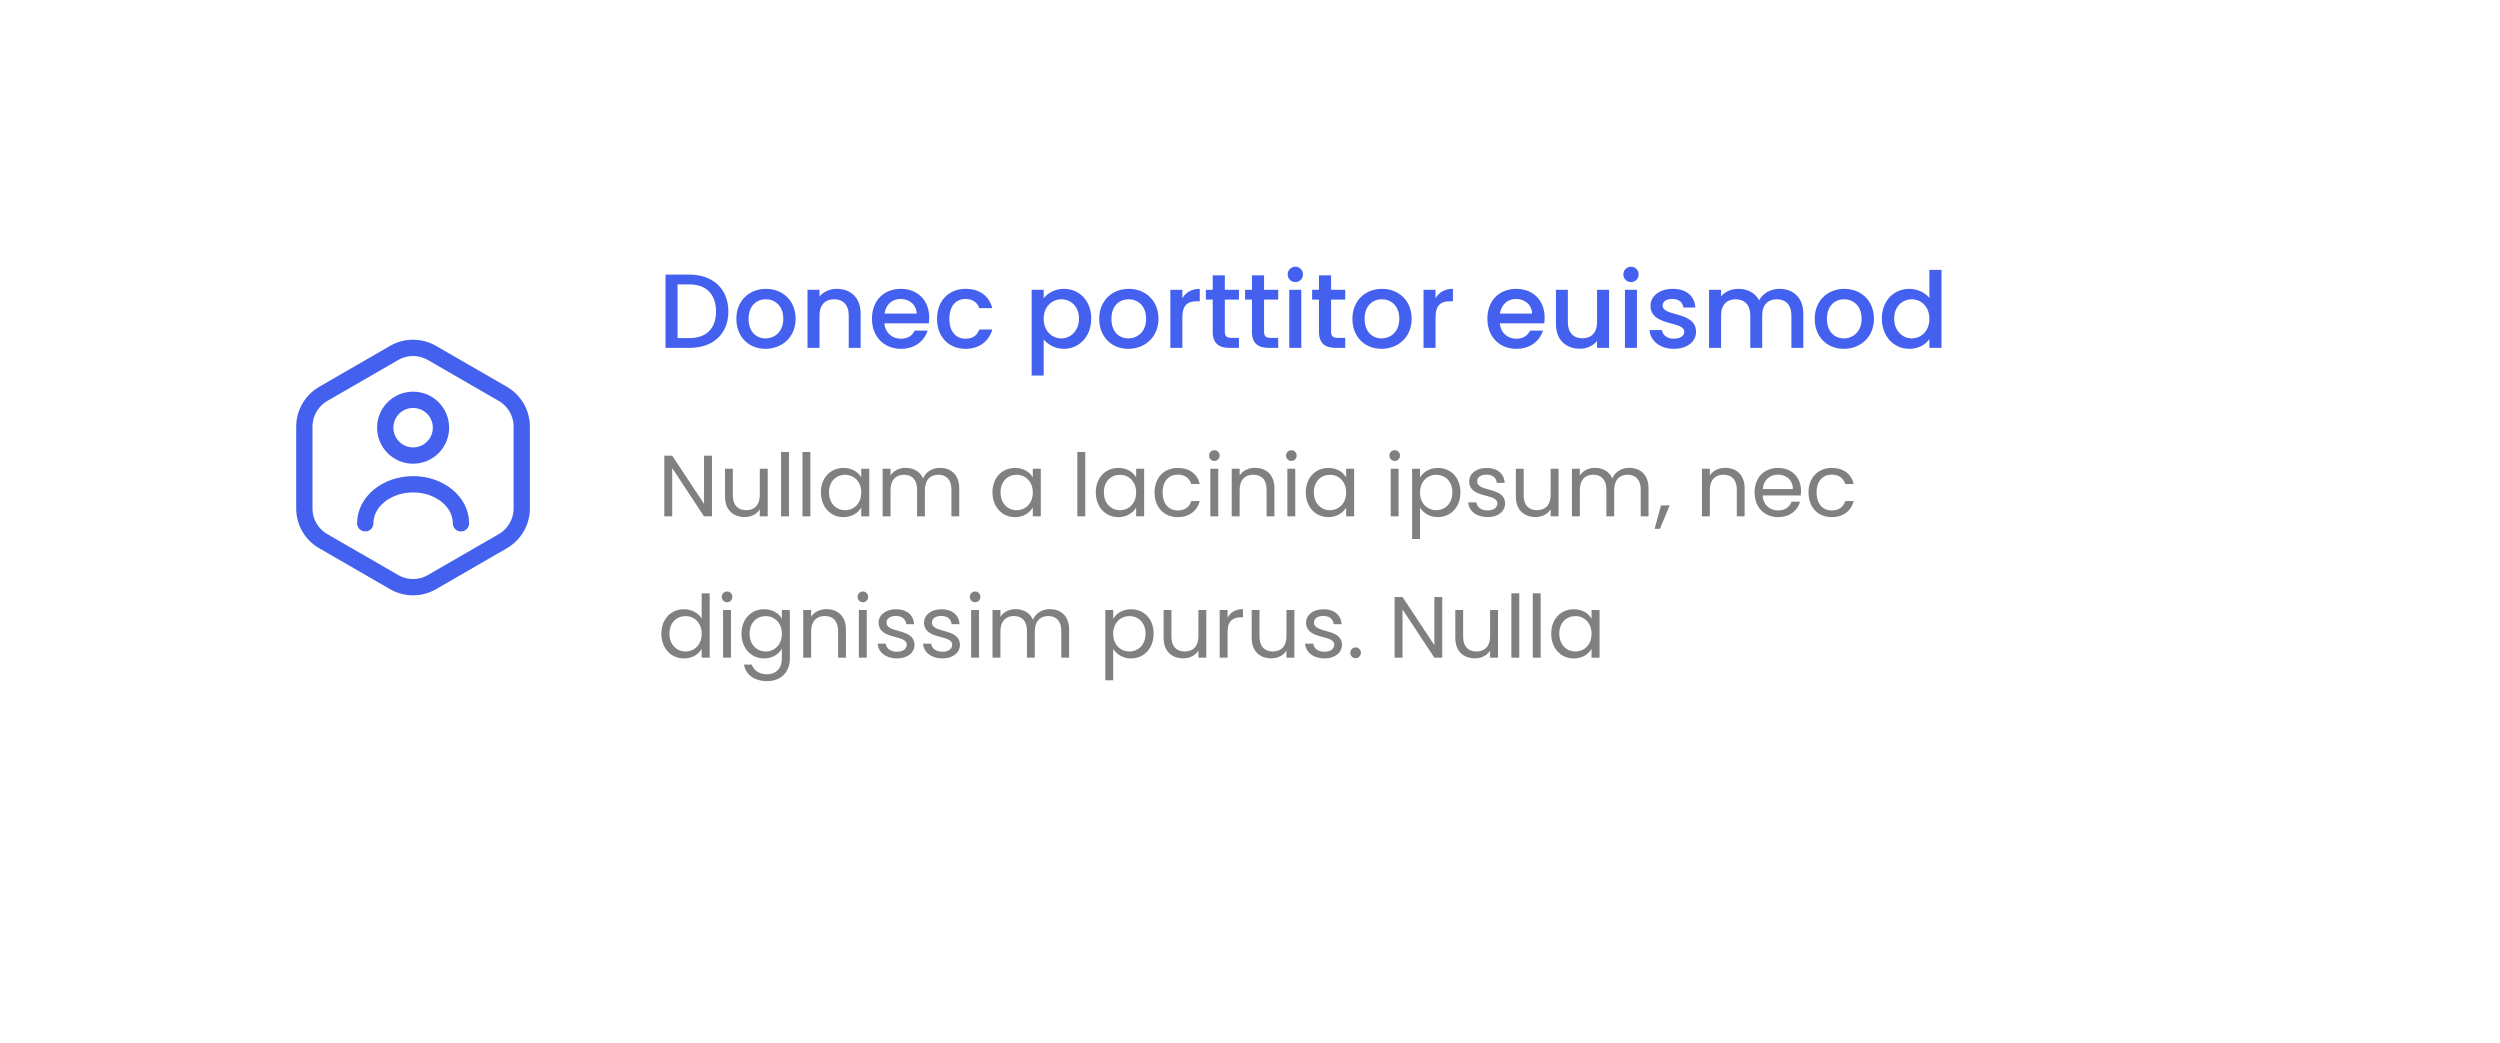 <svg width="460" height="192" viewBox="0 0 460 192" fill="none" xmlns="http://www.w3.org/2000/svg">
<rect width="460" height="192" fill="#1E1E1E"/>
<g id="Rezilla - Real Estate - Homepage - Web" clip-path="url(#clip0_0_1)">
<rect width="1440" height="8501" transform="translate(-135 -1892)" fill="white"/>
<g id="Group 24">
<g id="Rectangle 17" filter="url(#filter0_d_0_1)">
<rect x="26" y="-140.99" width="400" height="131" rx="30" fill="white"/>
</g>
</g>
<g id="Group 25">
<g id="Rectangle 17_2" filter="url(#filter1_d_0_1)">
<rect x="26" y="20.01" width="400" height="131" rx="30" fill="white"/>
</g>
<path id="Donec porttitor euismod" d="M126.859 50.527H122.455V64.01H126.859C131.185 64.01 134.017 61.469 134.017 57.317C134.017 53.146 131.185 50.527 126.859 50.527ZM124.667 62.206V52.331H126.859C130.04 52.331 131.748 54.233 131.748 57.317C131.748 60.383 130.04 62.206 126.859 62.206H124.667ZM146.394 58.656C146.394 55.3 143.989 53.146 140.943 53.146C137.897 53.146 135.491 55.3 135.491 58.656C135.491 62.012 137.8 64.185 140.846 64.185C143.911 64.185 146.394 62.012 146.394 58.656ZM137.742 58.656C137.742 56.231 139.236 55.067 140.904 55.067C142.553 55.067 144.124 56.231 144.124 58.656C144.124 61.081 142.495 62.264 140.846 62.264C139.177 62.264 137.742 61.081 137.742 58.656ZM156.166 64.01H158.358V57.705C158.358 54.718 156.476 53.146 153.974 53.146C152.693 53.146 151.51 53.67 150.792 54.543V53.321H148.581V64.01H150.792V58.035C150.792 56.076 151.859 55.067 153.489 55.067C155.099 55.067 156.166 56.076 156.166 58.035V64.01ZM165.68 55.009C167.329 55.009 168.629 56.056 168.668 57.705H162.751C162.983 56.017 164.186 55.009 165.68 55.009ZM170.685 60.829H168.299C167.892 61.663 167.135 62.322 165.777 62.322C164.147 62.322 162.886 61.255 162.731 59.49H170.899C170.957 59.121 170.976 58.772 170.976 58.404C170.976 55.261 168.823 53.146 165.777 53.146C162.615 53.146 160.442 55.3 160.442 58.656C160.442 62.012 162.712 64.185 165.777 64.185C168.396 64.185 170.084 62.691 170.685 60.829ZM172.415 58.656C172.415 62.012 174.588 64.185 177.653 64.185C180.272 64.185 181.98 62.73 182.581 60.635H180.195C179.787 61.74 178.973 62.322 177.653 62.322C175.869 62.322 174.685 61.003 174.685 58.656C174.685 56.328 175.869 55.009 177.653 55.009C178.973 55.009 179.826 55.668 180.195 56.697H182.581C181.98 54.446 180.272 53.146 177.653 53.146C174.588 53.146 172.415 55.319 172.415 58.656ZM192.036 54.892V53.321H189.825V69.093H192.036V62.458C192.735 63.292 193.996 64.185 195.761 64.185C198.574 64.185 200.786 61.915 200.786 58.617C200.786 55.319 198.574 53.146 195.761 53.146C194.015 53.146 192.715 54 192.036 54.892ZM198.535 58.617C198.535 60.926 196.944 62.264 195.276 62.264C193.627 62.264 192.036 60.965 192.036 58.656C192.036 56.367 193.627 55.067 195.276 55.067C196.944 55.067 198.535 56.309 198.535 58.617ZM213.158 58.656C213.158 55.3 210.752 53.146 207.706 53.146C204.66 53.146 202.255 55.3 202.255 58.656C202.255 62.012 204.563 64.185 207.609 64.185C210.674 64.185 213.158 62.012 213.158 58.656ZM204.505 58.656C204.505 56.231 205.999 55.067 207.667 55.067C209.316 55.067 210.888 56.231 210.888 58.656C210.888 61.081 209.258 62.264 207.609 62.264C205.941 62.264 204.505 61.081 204.505 58.656ZM217.555 58.384C217.555 56.114 218.564 55.435 220.194 55.435H220.756V53.146C219.243 53.146 218.176 53.806 217.555 54.873V53.321H215.344V64.01H217.555V58.384ZM223.139 61.042C223.139 63.215 224.322 64.01 226.223 64.01H227.969V62.167H226.611C225.68 62.167 225.37 61.837 225.37 61.042V55.125H227.969V53.321H225.37V50.663H223.139V53.321H221.878V55.125H223.139V61.042ZM230.357 61.042C230.357 63.215 231.54 64.01 233.441 64.01H235.187V62.167H233.829C232.898 62.167 232.588 61.837 232.588 61.042V55.125H235.187V53.321H232.588V50.663H230.357V53.321H229.096V55.125H230.357V61.042ZM237.226 64.01H239.437V53.321H237.226V64.01ZM238.351 51.905C239.127 51.905 239.748 51.284 239.748 50.489C239.748 49.693 239.127 49.072 238.351 49.072C237.555 49.072 236.935 49.693 236.935 50.489C236.935 51.284 237.555 51.905 238.351 51.905ZM242.69 61.042C242.69 63.215 243.874 64.01 245.775 64.01H247.521V62.167H246.163C245.232 62.167 244.921 61.837 244.921 61.042V55.125H247.521V53.321H244.921V50.663H242.69V53.321H241.429V55.125H242.69V61.042ZM259.744 58.656C259.744 55.3 257.339 53.146 254.293 53.146C251.247 53.146 248.841 55.3 248.841 58.656C248.841 62.012 251.15 64.185 254.196 64.185C257.261 64.185 259.744 62.012 259.744 58.656ZM251.092 58.656C251.092 56.231 252.586 55.067 254.254 55.067C255.903 55.067 257.474 56.231 257.474 58.656C257.474 61.081 255.845 62.264 254.196 62.264C252.527 62.264 251.092 61.081 251.092 58.656ZM264.142 58.384C264.142 56.114 265.151 55.435 266.78 55.435H267.343V53.146C265.83 53.146 264.763 53.806 264.142 54.873V53.321H261.93V64.01H264.142V58.384ZM278.916 55.009C280.565 55.009 281.865 56.056 281.904 57.705H275.987C276.22 56.017 277.422 55.009 278.916 55.009ZM283.921 60.829H281.535C281.128 61.663 280.371 62.322 279.013 62.322C277.384 62.322 276.123 61.255 275.967 59.49H284.135C284.193 59.121 284.212 58.772 284.212 58.404C284.212 55.261 282.059 53.146 279.013 53.146C275.851 53.146 273.678 55.3 273.678 58.656C273.678 62.012 275.948 64.185 279.013 64.185C281.632 64.185 283.32 62.691 283.921 60.829ZM296.069 53.321H293.858V59.277C293.858 61.236 292.791 62.245 291.161 62.245C289.551 62.245 288.484 61.236 288.484 59.277V53.321H286.292V59.606C286.292 62.594 288.193 64.165 290.696 64.165C291.957 64.165 293.159 63.642 293.858 62.73V64.01H296.069V53.321ZM298.987 64.01H301.199V53.321H298.987V64.01ZM300.113 51.905C300.889 51.905 301.509 51.284 301.509 50.489C301.509 49.693 300.889 49.072 300.113 49.072C299.317 49.072 298.696 49.693 298.696 50.489C298.696 51.284 299.317 51.905 300.113 51.905ZM312.076 61.023C311.96 57.162 305.926 58.365 305.926 56.212C305.926 55.494 306.547 55.009 307.73 55.009C308.933 55.009 309.651 55.649 309.729 56.58H311.94C311.824 54.446 310.233 53.146 307.808 53.146C305.286 53.146 303.695 54.524 303.695 56.231C303.695 60.15 309.903 58.947 309.903 61.042C309.903 61.779 309.224 62.322 307.944 62.322C306.722 62.322 305.887 61.605 305.81 60.732H303.521C303.618 62.672 305.422 64.185 307.983 64.185C310.505 64.185 312.076 62.827 312.076 61.023ZM329.617 64.01H331.809V57.705C331.809 54.718 329.908 53.146 327.406 53.146C325.854 53.146 324.34 53.961 323.681 55.261C322.944 53.864 321.527 53.146 319.84 53.146C318.559 53.146 317.395 53.67 316.677 54.543V53.321H314.466V64.01H316.677V58.035C316.677 56.076 317.744 55.067 319.374 55.067C320.984 55.067 322.051 56.076 322.051 58.035V64.01H324.243V58.035C324.243 56.076 325.31 55.067 326.94 55.067C328.55 55.067 329.617 56.076 329.617 58.035V64.01ZM344.809 58.656C344.809 55.3 342.403 53.146 339.357 53.146C336.311 53.146 333.906 55.3 333.906 58.656C333.906 62.012 336.214 64.185 339.26 64.185C342.325 64.185 344.809 62.012 344.809 58.656ZM336.156 58.656C336.156 56.231 337.65 55.067 339.318 55.067C340.967 55.067 342.539 56.231 342.539 58.656C342.539 61.081 340.909 62.264 339.26 62.264C337.592 62.264 336.156 61.081 336.156 58.656ZM346.258 58.617C346.258 61.915 348.489 64.185 351.302 64.185C353.048 64.185 354.328 63.37 355.007 62.4V64.01H357.238V49.654H355.007V54.815C354.192 53.806 352.718 53.146 351.321 53.146C348.489 53.146 346.258 55.319 346.258 58.617ZM355.007 58.656C355.007 60.965 353.436 62.264 351.767 62.264C350.118 62.264 348.527 60.926 348.527 58.617C348.527 56.309 350.118 55.067 351.767 55.067C353.436 55.067 355.007 56.367 355.007 58.656Z" fill="#4361EE"/>
<path id="Nullam a lacinia ipsum, nec dignissim purus. Nulla" d="M129.544 83.842V92.706L123.688 83.842H122.232V95.01H123.688V86.13L129.544 95.01H131V83.842H129.544ZM141.258 86.242H139.802V91.058C139.802 92.946 138.794 93.874 137.29 93.874C135.818 93.874 134.842 92.962 134.842 91.186V86.242H133.402V91.378C133.402 93.89 134.986 95.138 137.002 95.138C138.17 95.138 139.242 94.626 139.802 93.714V95.01H141.258V86.242ZM143.716 95.01H145.172V83.17H143.716V95.01ZM147.654 95.01H149.11V83.17H147.654V95.01ZM151.047 90.594C151.047 93.314 152.855 95.154 155.191 95.154C156.807 95.154 157.943 94.322 158.471 93.378V95.01H159.943V86.242H158.471V87.842C157.959 86.93 156.839 86.098 155.207 86.098C152.855 86.098 151.047 87.858 151.047 90.594ZM158.471 90.61C158.471 92.674 157.095 93.874 155.495 93.874C153.895 93.874 152.535 92.658 152.535 90.594C152.535 88.53 153.895 87.362 155.495 87.362C157.095 87.362 158.471 88.578 158.471 90.61ZM175.06 95.01H176.5V89.842C176.5 87.33 174.948 86.082 172.948 86.082C171.604 86.082 170.356 86.77 169.844 88.034C169.268 86.722 168.068 86.082 166.628 86.082C165.476 86.082 164.436 86.578 163.86 87.506V86.242H162.404V95.01H163.86V90.178C163.86 88.29 164.868 87.346 166.34 87.346C167.78 87.346 168.74 88.258 168.74 90.05V95.01H170.18V90.178C170.18 88.29 171.188 87.346 172.66 87.346C174.1 87.346 175.06 88.258 175.06 90.05V95.01ZM182.61 90.594C182.61 93.314 184.418 95.154 186.754 95.154C188.37 95.154 189.506 94.322 190.034 93.378V95.01H191.506V86.242H190.034V87.842C189.522 86.93 188.402 86.098 186.77 86.098C184.418 86.098 182.61 87.858 182.61 90.594ZM190.034 90.61C190.034 92.674 188.658 93.874 187.058 93.874C185.458 93.874 184.098 92.658 184.098 90.594C184.098 88.53 185.458 87.362 187.058 87.362C188.658 87.362 190.034 88.578 190.034 90.61ZM198.232 95.01H199.688V83.17H198.232V95.01ZM201.626 90.594C201.626 93.314 203.434 95.154 205.77 95.154C207.386 95.154 208.522 94.322 209.05 93.378V95.01H210.522V86.242H209.05V87.842C208.538 86.93 207.418 86.098 205.786 86.098C203.434 86.098 201.626 87.858 201.626 90.594ZM209.05 90.61C209.05 92.674 207.674 93.874 206.074 93.874C204.474 93.874 203.114 92.658 203.114 90.594C203.114 88.53 204.474 87.362 206.074 87.362C207.674 87.362 209.05 88.578 209.05 90.61ZM212.438 90.61C212.438 93.394 214.214 95.154 216.71 95.154C218.886 95.154 220.31 93.938 220.758 92.194H219.19C218.87 93.298 218.006 93.922 216.71 93.922C215.11 93.922 213.926 92.786 213.926 90.61C213.926 88.466 215.11 87.33 216.71 87.33C218.006 87.33 218.886 88.002 219.19 89.058H220.758C220.31 87.218 218.886 86.098 216.71 86.098C214.214 86.098 212.438 87.858 212.438 90.61ZM222.701 95.01H224.157V86.242H222.701V95.01ZM223.453 84.818C223.981 84.818 224.413 84.386 224.413 83.826C224.413 83.266 223.981 82.834 223.453 82.834C222.893 82.834 222.461 83.266 222.461 83.826C222.461 84.386 222.893 84.818 223.453 84.818ZM233.054 95.01H234.494V89.842C234.494 87.33 232.942 86.082 230.91 86.082C229.726 86.082 228.67 86.578 228.094 87.49V86.242H226.638V95.01H228.094V90.162C228.094 88.274 229.118 87.346 230.606 87.346C232.078 87.346 233.054 88.258 233.054 90.05V95.01ZM236.873 95.01H238.329V86.242H236.873V95.01ZM237.625 84.818C238.153 84.818 238.585 84.386 238.585 83.826C238.585 83.266 238.153 82.834 237.625 82.834C237.065 82.834 236.633 83.266 236.633 83.826C236.633 84.386 237.065 84.818 237.625 84.818ZM240.266 90.594C240.266 93.314 242.074 95.154 244.41 95.154C246.026 95.154 247.162 94.322 247.69 93.378V95.01H249.162V86.242H247.69V87.842C247.178 86.93 246.058 86.098 244.426 86.098C242.074 86.098 240.266 87.858 240.266 90.594ZM247.69 90.61C247.69 92.674 246.314 93.874 244.714 93.874C243.114 93.874 241.754 92.658 241.754 90.594C241.754 88.53 243.114 87.362 244.714 87.362C246.314 87.362 247.69 88.578 247.69 90.61ZM255.888 95.01H257.344V86.242H255.888V95.01ZM256.64 84.818C257.168 84.818 257.6 84.386 257.6 83.826C257.6 83.266 257.168 82.834 256.64 82.834C256.08 82.834 255.648 83.266 255.648 83.826C255.648 84.386 256.08 84.818 256.64 84.818ZM261.282 87.858V86.242H259.826V99.17H261.282V93.394C261.826 94.29 262.962 95.154 264.562 95.154C266.914 95.154 268.722 93.314 268.722 90.594C268.722 87.858 266.914 86.098 264.562 86.098C262.962 86.098 261.81 86.93 261.282 87.858ZM267.234 90.594C267.234 92.658 265.874 93.874 264.258 93.874C262.674 93.874 261.282 92.674 261.282 90.61C261.282 88.578 262.674 87.362 264.258 87.362C265.874 87.362 267.234 88.53 267.234 90.594ZM276.942 92.626C276.878 89.49 271.79 90.626 271.79 88.546C271.79 87.842 272.43 87.33 273.502 87.33C274.67 87.33 275.342 87.97 275.406 88.85H276.862C276.766 87.138 275.486 86.098 273.55 86.098C271.598 86.098 270.334 87.202 270.334 88.546C270.334 91.81 275.518 90.674 275.518 92.626C275.518 93.346 274.878 93.922 273.726 93.922C272.494 93.922 271.742 93.282 271.662 92.434H270.158C270.254 94.034 271.694 95.154 273.742 95.154C275.678 95.154 276.942 94.066 276.942 92.626ZM286.774 86.242H285.318V91.058C285.318 92.946 284.31 93.874 282.806 93.874C281.334 93.874 280.358 92.962 280.358 91.186V86.242H278.918V91.378C278.918 93.89 280.502 95.138 282.518 95.138C283.686 95.138 284.758 94.626 285.318 93.714V95.01H286.774V86.242ZM301.888 95.01H303.328V89.842C303.328 87.33 301.776 86.082 299.776 86.082C298.432 86.082 297.184 86.77 296.672 88.034C296.096 86.722 294.896 86.082 293.456 86.082C292.304 86.082 291.264 86.578 290.688 87.506V86.242H289.232V95.01H290.688V90.178C290.688 88.29 291.696 87.346 293.168 87.346C294.608 87.346 295.568 88.258 295.568 90.05V95.01H297.008V90.178C297.008 88.29 298.016 87.346 299.488 87.346C300.928 87.346 301.888 88.258 301.888 90.05V95.01ZM304.452 97.298H305.428L307.22 92.994H305.62L304.452 97.298ZM319.57 95.01H321.01V89.842C321.01 87.33 319.458 86.082 317.426 86.082C316.242 86.082 315.186 86.578 314.61 87.49V86.242H313.154V95.01H314.61V90.162C314.61 88.274 315.634 87.346 317.122 87.346C318.594 87.346 319.57 88.258 319.57 90.05V95.01ZM327.116 87.33C328.62 87.33 329.9 88.274 329.884 89.986H324.348C324.508 88.274 325.692 87.33 327.116 87.33ZM331.212 92.306H329.644C329.324 93.25 328.492 93.922 327.18 93.922C325.692 93.922 324.444 92.946 324.332 91.17H331.34C331.372 90.866 331.388 90.61 331.388 90.29C331.388 87.89 329.724 86.098 327.18 86.098C324.62 86.098 322.844 87.842 322.844 90.61C322.844 93.394 324.684 95.154 327.18 95.154C329.356 95.154 330.764 93.906 331.212 92.306ZM332.766 90.61C332.766 93.394 334.542 95.154 337.038 95.154C339.214 95.154 340.638 93.938 341.086 92.194H339.518C339.198 93.298 338.334 93.922 337.038 93.922C335.438 93.922 334.254 92.786 334.254 90.61C334.254 88.466 335.438 87.33 337.038 87.33C338.334 87.33 339.214 88.002 339.518 89.058H341.086C340.638 87.218 339.214 86.098 337.038 86.098C334.542 86.098 332.766 87.858 332.766 90.61ZM121.688 116.594C121.688 119.314 123.496 121.154 125.848 121.154C127.448 121.154 128.584 120.338 129.112 119.362V121.01H130.584V109.17H129.112V113.81C128.504 112.802 127.24 112.098 125.864 112.098C123.496 112.098 121.688 113.858 121.688 116.594ZM129.112 116.61C129.112 118.674 127.736 119.874 126.136 119.874C124.536 119.874 123.176 118.658 123.176 116.594C123.176 114.53 124.536 113.362 126.136 113.362C127.736 113.362 129.112 114.578 129.112 116.61ZM133.045 121.01H134.501V112.242H133.045V121.01ZM133.797 110.818C134.325 110.818 134.757 110.386 134.757 109.826C134.757 109.266 134.325 108.834 133.797 108.834C133.237 108.834 132.805 109.266 132.805 109.826C132.805 110.386 133.237 110.818 133.797 110.818ZM136.438 116.594C136.438 119.314 138.246 121.154 140.598 121.154C142.198 121.154 143.334 120.306 143.862 119.362V121.202C143.862 123.074 142.694 124.066 141.142 124.066C139.702 124.066 138.662 123.346 138.342 122.29H136.902C137.19 124.162 138.838 125.33 141.142 125.33C143.718 125.33 145.334 123.618 145.334 121.202V112.242H143.862V113.842C143.35 112.898 142.198 112.098 140.598 112.098C138.246 112.098 136.438 113.858 136.438 116.594ZM143.862 116.61C143.862 118.674 142.486 119.874 140.886 119.874C139.286 119.874 137.926 118.658 137.926 116.594C137.926 114.53 139.286 113.362 140.886 113.362C142.486 113.362 143.862 114.578 143.862 116.61ZM154.211 121.01H155.651V115.842C155.651 113.33 154.099 112.082 152.067 112.082C150.883 112.082 149.827 112.578 149.251 113.49V112.242H147.795V121.01H149.251V116.162C149.251 114.274 150.275 113.346 151.763 113.346C153.235 113.346 154.211 114.258 154.211 116.05V121.01ZM158.029 121.01H159.485V112.242H158.029V121.01ZM158.781 110.818C159.309 110.818 159.741 110.386 159.741 109.826C159.741 109.266 159.309 108.834 158.781 108.834C158.221 108.834 157.789 109.266 157.789 109.826C157.789 110.386 158.221 110.818 158.781 110.818ZM168.27 118.626C168.206 115.49 163.118 116.626 163.118 114.546C163.118 113.842 163.758 113.33 164.83 113.33C165.998 113.33 166.67 113.97 166.734 114.85H168.19C168.094 113.138 166.814 112.098 164.878 112.098C162.926 112.098 161.662 113.202 161.662 114.546C161.662 117.81 166.846 116.674 166.846 118.626C166.846 119.346 166.206 119.922 165.054 119.922C163.822 119.922 163.07 119.282 162.99 118.434H161.486C161.582 120.034 163.022 121.154 165.07 121.154C167.006 121.154 168.27 120.066 168.27 118.626ZM176.63 118.626C176.566 115.49 171.478 116.626 171.478 114.546C171.478 113.842 172.118 113.33 173.19 113.33C174.358 113.33 175.03 113.97 175.094 114.85H176.55C176.454 113.138 175.174 112.098 173.238 112.098C171.286 112.098 170.022 113.202 170.022 114.546C170.022 117.81 175.206 116.674 175.206 118.626C175.206 119.346 174.566 119.922 173.414 119.922C172.182 119.922 171.43 119.282 171.35 118.434H169.846C169.942 120.034 171.382 121.154 173.43 121.154C175.366 121.154 176.63 120.066 176.63 118.626ZM178.685 121.01H180.141V112.242H178.685V121.01ZM179.437 110.818C179.965 110.818 180.397 110.386 180.397 109.826C180.397 109.266 179.965 108.834 179.437 108.834C178.877 108.834 178.445 109.266 178.445 109.826C178.445 110.386 178.877 110.818 179.437 110.818ZM195.279 121.01H196.719V115.842C196.719 113.33 195.167 112.082 193.167 112.082C191.823 112.082 190.575 112.77 190.063 114.034C189.487 112.722 188.287 112.082 186.847 112.082C185.695 112.082 184.655 112.578 184.079 113.506V112.242H182.623V121.01H184.079V116.178C184.079 114.29 185.087 113.346 186.559 113.346C187.999 113.346 188.959 114.258 188.959 116.05V121.01H190.399V116.178C190.399 114.29 191.407 113.346 192.879 113.346C194.319 113.346 195.279 114.258 195.279 116.05V121.01ZM204.829 113.858V112.242H203.373V125.17H204.829V119.394C205.373 120.29 206.509 121.154 208.109 121.154C210.461 121.154 212.269 119.314 212.269 116.594C212.269 113.858 210.461 112.098 208.109 112.098C206.509 112.098 205.357 112.93 204.829 113.858ZM210.781 116.594C210.781 118.658 209.421 119.874 207.805 119.874C206.221 119.874 204.829 118.674 204.829 116.61C204.829 114.578 206.221 113.362 207.805 113.362C209.421 113.362 210.781 114.53 210.781 116.594ZM221.961 112.242H220.505V117.058C220.505 118.946 219.497 119.874 217.993 119.874C216.521 119.874 215.545 118.962 215.545 117.186V112.242H214.105V117.378C214.105 119.89 215.689 121.138 217.705 121.138C218.873 121.138 219.945 120.626 220.505 119.714V121.01H221.961V112.242ZM225.876 116.242C225.876 114.21 226.932 113.586 228.324 113.586H228.708V112.082C227.316 112.082 226.372 112.69 225.876 113.666V112.242H224.42V121.01H225.876V116.242ZM238.164 112.242H236.708V117.058C236.708 118.946 235.7 119.874 234.196 119.874C232.724 119.874 231.748 118.962 231.748 117.186V112.242H230.308V117.378C230.308 119.89 231.892 121.138 233.908 121.138C235.076 121.138 236.148 120.626 236.708 119.714V121.01H238.164V112.242ZM246.927 118.626C246.863 115.49 241.775 116.626 241.775 114.546C241.775 113.842 242.415 113.33 243.487 113.33C244.655 113.33 245.327 113.97 245.391 114.85H246.847C246.751 113.138 245.471 112.098 243.535 112.098C241.583 112.098 240.319 113.202 240.319 114.546C240.319 117.81 245.503 116.674 245.503 118.626C245.503 119.346 244.863 119.922 243.711 119.922C242.479 119.922 241.727 119.282 241.647 118.434H240.143C240.239 120.034 241.679 121.154 243.727 121.154C245.663 121.154 246.927 120.066 246.927 118.626ZM250.406 120.114C250.406 119.554 249.974 119.122 249.446 119.122C248.886 119.122 248.454 119.554 248.454 120.114C248.454 120.674 248.886 121.106 249.446 121.106C249.974 121.106 250.406 120.674 250.406 120.114ZM263.919 109.842V118.706L258.063 109.842H256.607V121.01H258.063V112.13L263.919 121.01H265.375V109.842H263.919ZM275.633 112.242H274.177V117.058C274.177 118.946 273.169 119.874 271.665 119.874C270.193 119.874 269.217 118.962 269.217 117.186V112.242H267.777V117.378C267.777 119.89 269.361 121.138 271.377 121.138C272.545 121.138 273.617 120.626 274.177 119.714V121.01H275.633V112.242ZM278.091 121.01H279.547V109.17H278.091V121.01ZM282.029 121.01H283.485V109.17H282.029V121.01ZM285.422 116.594C285.422 119.314 287.23 121.154 289.566 121.154C291.182 121.154 292.318 120.322 292.846 119.378V121.01H294.318V112.242H292.846V113.842C292.334 112.93 291.214 112.098 289.582 112.098C287.23 112.098 285.422 113.858 285.422 116.594ZM292.846 116.61C292.846 118.674 291.47 119.874 289.87 119.874C288.27 119.874 286.91 118.658 286.91 116.594C286.91 114.53 288.27 113.362 289.87 113.362C291.47 113.362 292.846 114.578 292.846 116.61Z" fill="#808080"/>
<g id="&#240;&#159;&#166;&#134; icon &#34;user octagon&#34;">
<g id="Group">
<path id="Vector" d="M96 78.496V93.553C96 96.019 94.679 98.309 92.544 99.563L79.467 107.114C77.332 108.347 74.69 108.347 72.533 107.114L59.456 99.563C57.321 98.331 56 96.041 56 93.553V78.496C56 76.03 57.321 73.741 59.456 72.486L72.533 64.935C74.668 63.702 77.31 63.702 79.467 64.935L92.544 72.486C94.679 73.741 96 76.008 96 78.496Z" stroke="#4361EE" stroke-width="3" stroke-linecap="round" stroke-linejoin="round"/>
<path id="Vector_2" d="M76.011 83.823C78.844 83.823 81.14 81.527 81.14 78.694C81.14 75.861 78.844 73.565 76.011 73.565C73.178 73.565 70.882 75.861 70.882 78.694C70.882 81.527 73.178 83.823 76.011 83.823Z" stroke="#4361EE" stroke-width="3" stroke-linecap="round" stroke-linejoin="round"/>
<path id="Vector_3" d="M84.817 96.284C84.817 92.321 80.876 89.107 76.011 89.107C71.146 89.107 67.205 92.321 67.205 96.284" stroke="#4361EE" stroke-width="3" stroke-linecap="round" stroke-linejoin="round"/>
</g>
</g>
</g>
</g>
<defs>
<filter id="filter0_d_0_1" x="0" y="-160.99" width="460" height="191" filterUnits="userSpaceOnUse" color-interpolation-filters="sRGB">
<feFlood flood-opacity="0" result="BackgroundImageFix"/>
<feColorMatrix in="SourceAlpha" type="matrix" values="0 0 0 0 0 0 0 0 0 0 0 0 0 0 0 0 0 0 127 0" result="hardAlpha"/>
<feOffset dx="4" dy="10"/>
<feGaussianBlur stdDeviation="15"/>
<feComposite in2="hardAlpha" operator="out"/>
<feColorMatrix type="matrix" values="0 0 0 0 0 0 0 0 0 0 0 0 0 0 0 0 0 0 0.06 0"/>
<feBlend mode="normal" in2="BackgroundImageFix" result="effect1_dropShadow_0_1"/>
<feBlend mode="normal" in="SourceGraphic" in2="effect1_dropShadow_0_1" result="shape"/>
</filter>
<filter id="filter1_d_0_1" x="0" y="0.01" width="460" height="191" filterUnits="userSpaceOnUse" color-interpolation-filters="sRGB">
<feFlood flood-opacity="0" result="BackgroundImageFix"/>
<feColorMatrix in="SourceAlpha" type="matrix" values="0 0 0 0 0 0 0 0 0 0 0 0 0 0 0 0 0 0 127 0" result="hardAlpha"/>
<feOffset dx="4" dy="10"/>
<feGaussianBlur stdDeviation="15"/>
<feComposite in2="hardAlpha" operator="out"/>
<feColorMatrix type="matrix" values="0 0 0 0 0 0 0 0 0 0 0 0 0 0 0 0 0 0 0.06 0"/>
<feBlend mode="normal" in2="BackgroundImageFix" result="effect1_dropShadow_0_1"/>
<feBlend mode="normal" in="SourceGraphic" in2="effect1_dropShadow_0_1" result="shape"/>
</filter>
<clipPath id="clip0_0_1">
<rect width="1440" height="8501" fill="white" transform="translate(-135 -1892)"/>
</clipPath>
</defs>
</svg>
